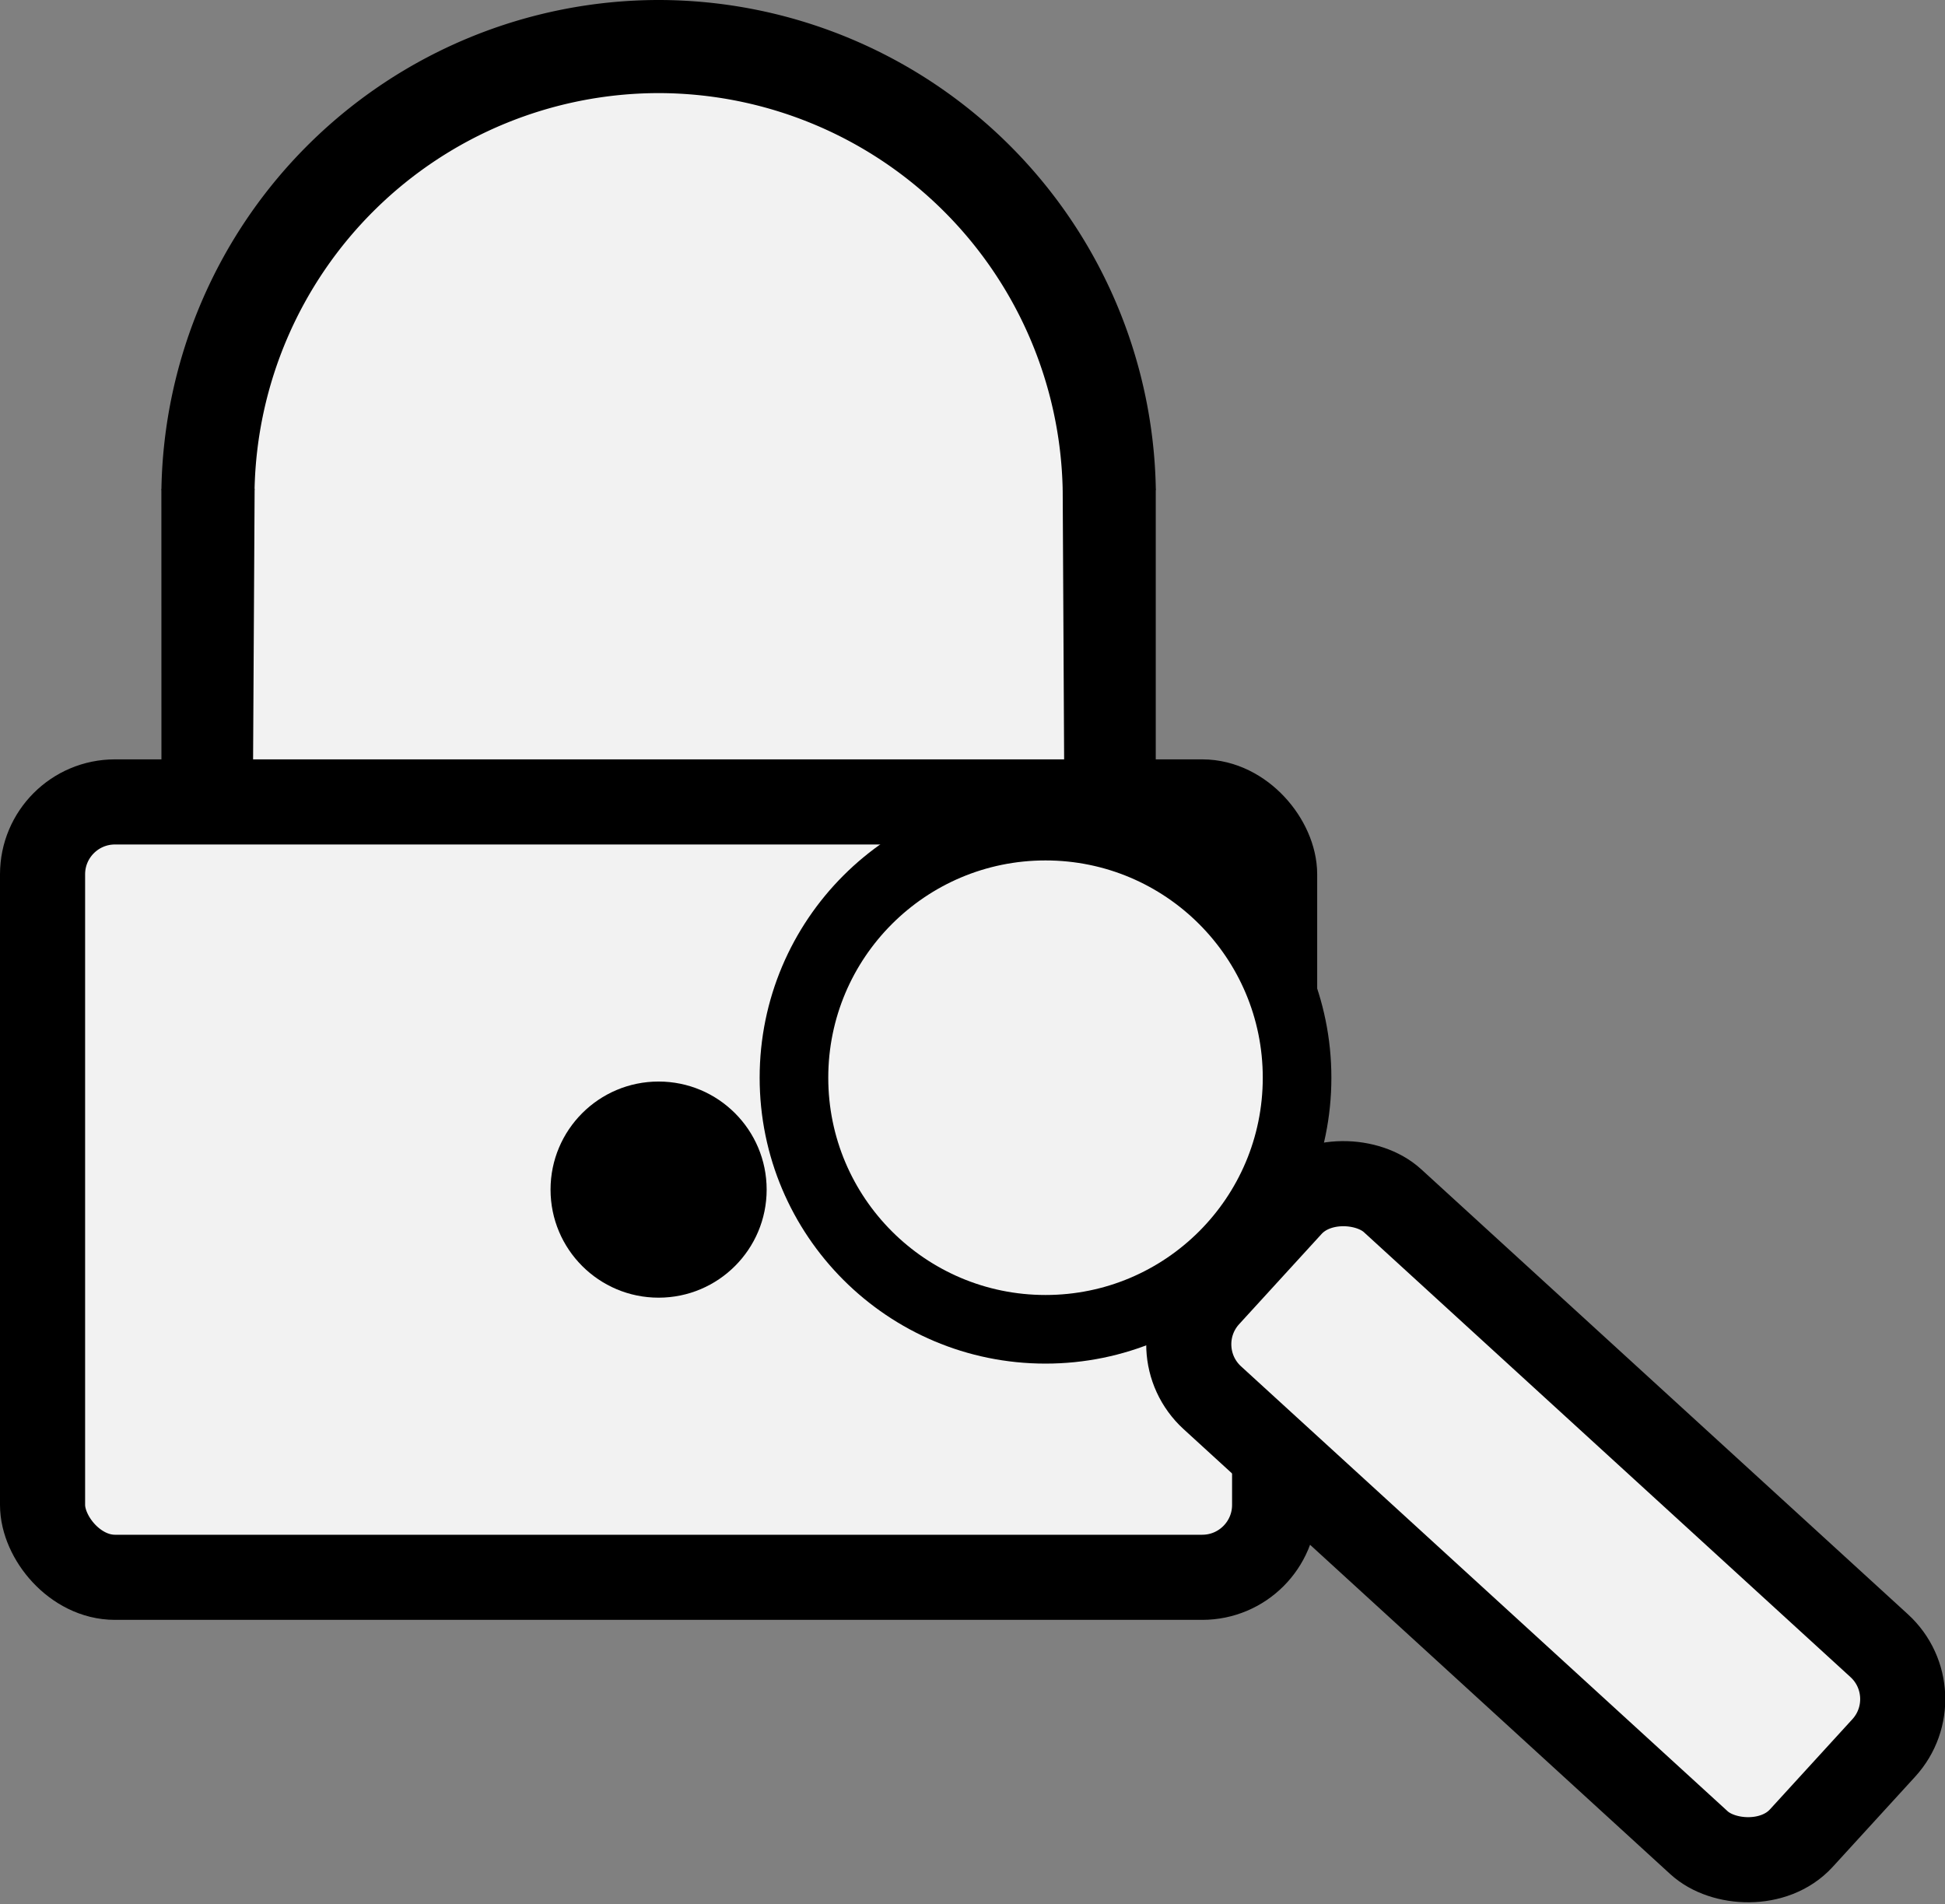 <?xml version="1.0" encoding="UTF-8" standalone="no"?>
<!-- Created with Inkscape (http://www.inkscape.org/) -->

<svg
   width="159.971mm"
   height="156.579mm"
   viewBox="0 0 159.971 156.579"
   version="1.1"
   id="svg1"
   xmlns="http://www.w3.org/2000/svg"
   xmlns:svg="http://www.w3.org/2000/svg">
  <rect x="0" y="0" width="159.971" height="156.579" fill="#808080" stroke="none"/>
  <defs
     id="defs1" />
  <g
     id="layer1"
     transform="translate(-233.115,132.586)">
    <rect
       style="fill:#f2f2f2;fill-opacity:1;stroke:none;stroke-width:10.098;stroke-dasharray:none;stroke-opacity:1"
       id="rect16"
       width="70.989"
       height="80.343"
       x="251.874"
       y="-126.794"
       ry="25.22" />
    <g
       id="g13"
       transform="translate(108.358,-122.73)">
      <path
         id="path8"
         style="fill:#000000;stroke-width:1.317"
         d="M 178.926,-9.856 A 40.941,40.941 0 0 0 138.032,30.426 h 7.661 a 33.285,33.285 0 0 1 33.233,-32.626 33.285,33.285 0 0 1 33.234,32.626 h 7.661 A 40.941,40.941 0 0 0 178.926,-9.856 Z" />
      <path
         id="rect12"
         style="fill:#000000;stroke-width:4.66"
         d="m 138.03,30.37 0.005,27.475 h 7.508 l 0.156,-27.489 z m 74.13,-0.003 0.147,27.478 h 7.508 V 30.37 Z" />
    </g>
    <rect
       style="fill:#f2f2f2;fill-opacity:1;stroke:#000000;stroke-width:7;stroke-dasharray:none;stroke-opacity:1"
       id="rect13"
       width="101.335"
       height="63.765"
       x="236.615"
       y="-66.638"
       ry="5.953" />
    <circle
       style="fill:#000000;fill-opacity:1;stroke:none;stroke-width:14.149;stroke-dasharray:none;stroke-opacity:1"
       id="path14"
       cx="287.283"
       cy="-34.756"
       r="8.887" />
    <g
       id="g15"
       transform="translate(107.439,-127.831)"
       style="fill:#f2f2f2;fill-opacity:1">
      <rect
         style="fill:#f2f2f2;fill-opacity:1;stroke:#000000;stroke-width:7;stroke-dasharray:none;stroke-opacity:1"
         id="rect15"
         width="21.96"
         height="66.146"
         x="70.75"
         y="234.743"
         ry="5.953"
         transform="rotate(-47.566)" />
      <circle
         style="fill:#f2f2f2;fill-opacity:1;stroke:#000000;stroke-width:5.643;stroke-dasharray:none;stroke-opacity:1"
         id="circle15"
         cx="211.667"
         cy="83.873"
         r="20.69" />
    </g>
  </g>
</svg>
